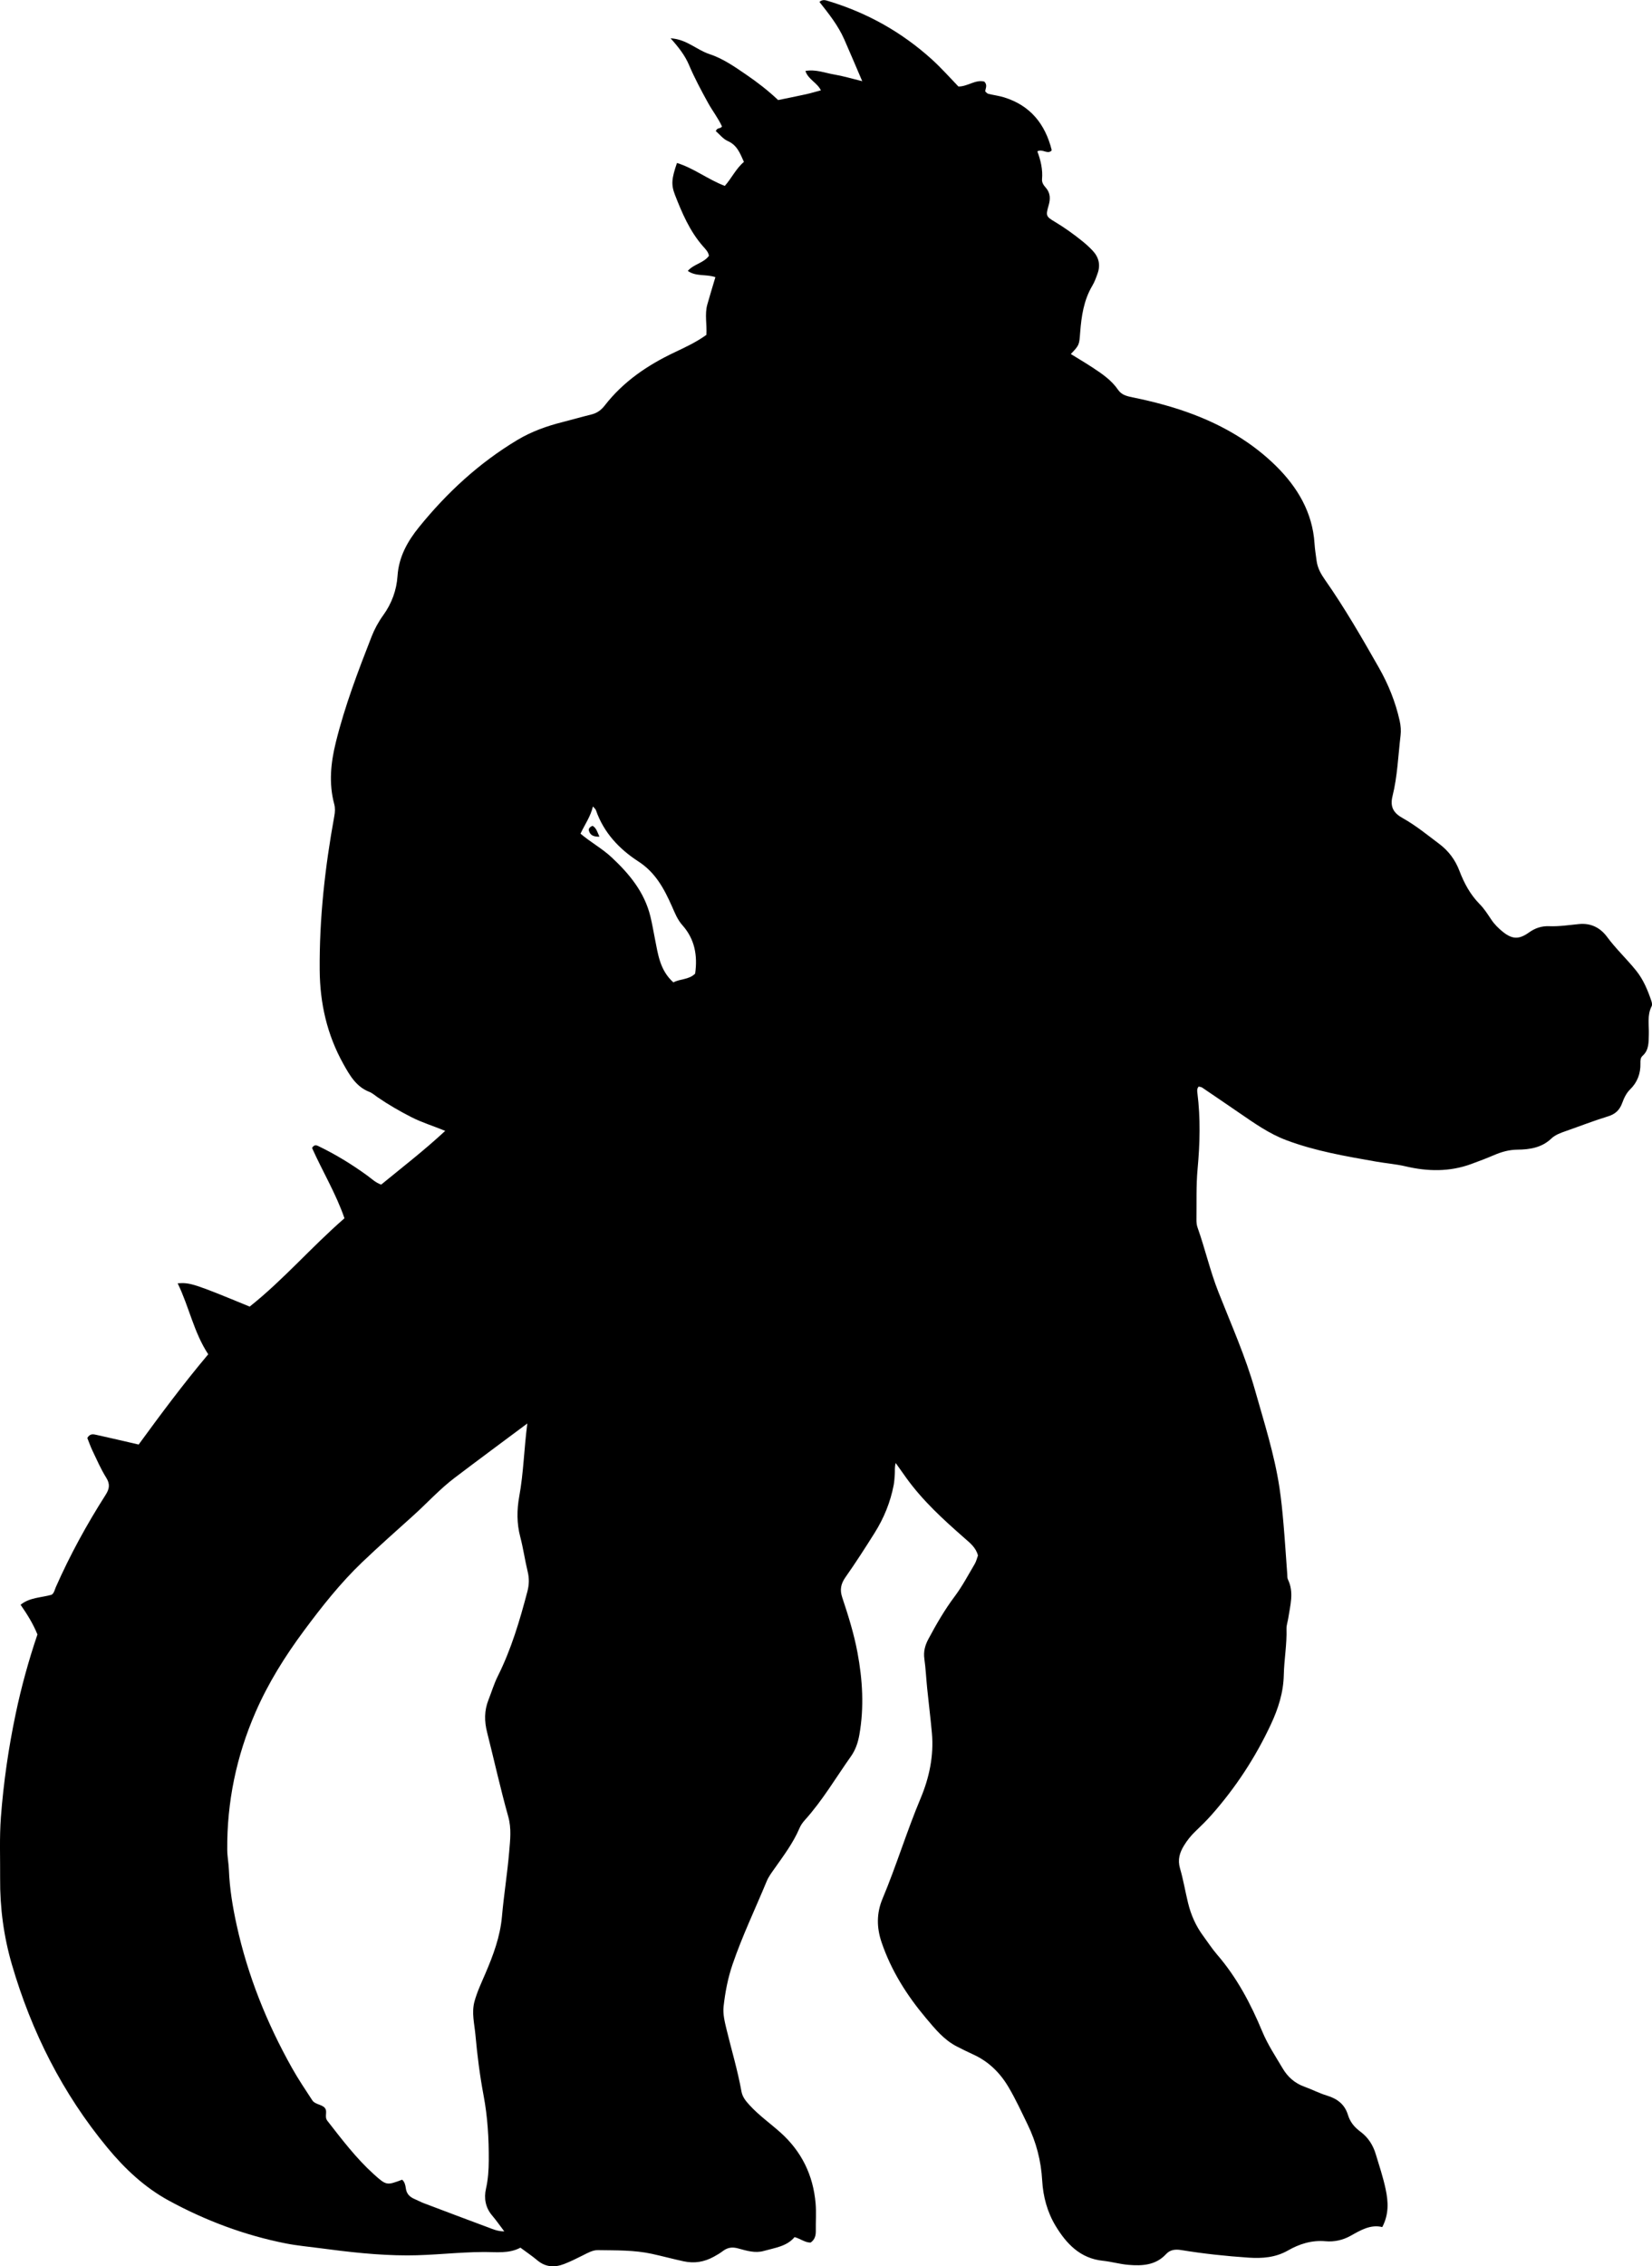 <?xml version="1.0" encoding="utf-8"?>
<!-- Generator: Adobe Illustrator 24.0.2, SVG Export Plug-In . SVG Version: 6.00 Build 0)  -->
<svg version="1.1" id="Layer_1" xmlns="http://www.w3.org/2000/svg" xmlns:xlink="http://www.w3.org/1999/xlink" x="0px" y="0px"
	 viewBox="0 0 1212.29 1661.96" style="enable-background:new 0 0 1212.29 1661.96;" xml:space="preserve">
<path d="M879.63,796.85c-1.38,1.51-1.13,3.23-0.94,4.77c2.34,18.54,1.85,37.03,0.14,55.63c-1.12,12.24-0.68,24.62-0.84,36.94
	c-0.03,1.98,0.12,4.08,0.77,5.92c5.56,15.66,9.21,31.88,15.34,47.42c9.38,23.81,19.89,47.25,26.86,71.94
	c6.68,23.66,14.25,47.13,17.95,71.53c1.34,8.85,2.2,17.78,2.97,26.69c1.06,12.24,1.83,24.5,2.74,36.76c0.1,1.32-0.03,2.8,0.52,3.93
	c4.57,9.43,1.63,18.88,0.23,28.32c-0.39,2.63-1.38,5.25-1.3,7.85c0.35,11.35-1.74,22.54-1.99,33.82
	c-0.29,12.96-4.05,24.63-9.48,36.26c-11.37,24.33-25.91,46.46-43.67,66.52c-3.75,4.24-7.84,8.18-11.92,12.11
	c-3.15,3.03-5.82,6.4-8.1,10.1c-3.24,5.24-4.86,10.46-2.96,16.93c2.42,8.26,3.81,16.83,5.87,25.23c2.18,8.93,5.75,16.97,11.18,24.28
	c3.37,4.55,6.44,9.35,10.13,13.62c14.56,16.83,24.75,36.17,33.22,56.55c3.97,9.55,9.73,18.15,14.96,27
	c3.55,6.01,8.77,10.79,15.73,13.27c5.63,2.01,10.98,4.86,16.69,6.58c7.58,2.29,13.07,6.41,15.42,14.15
	c1.6,5.26,4.75,9.07,9.25,12.39c5.41,3.99,9.11,9.61,11.11,16.22c2.6,8.58,5.44,17.05,7.32,25.89c2.01,9.45,2.41,18.39-2.46,27.79
	c-8.55-2.1-15.86,2.24-23.28,6.41c-5.66,3.18-12.03,4.54-18.31,3.98c-10.13-0.91-19.16,1.94-27.59,6.75
	c-9.17,5.24-18.9,5.95-29,5.27c-16.56-1.12-33.05-2.88-49.44-5.56c-4.18-0.68-8.01-0.32-11.04,2.96
	c-7.63,8.27-17.58,8.74-27.69,7.89c-6.26-0.53-12.4-2.33-18.66-2.98c-16.68-1.73-26.78-12.47-34.74-25.61
	c-6.1-10.08-9.16-21.53-9.83-33.21c-0.82-14.55-4.35-28.13-10.71-41.16c-4.52-9.27-8.81-18.66-14.09-27.54
	c-6.28-10.57-14.72-18.8-26.06-23.9c-3.93-1.77-7.78-3.74-11.63-5.68c-9.5-4.78-16.05-12.9-22.67-20.74
	c-14.03-16.65-25.59-34.83-32.67-55.63c-3.69-10.83-3.82-21.38,0.67-32.08c10.16-24.23,17.78-49.42,27.97-73.69
	c6.29-14.97,9.76-31.14,8.26-47.76c-0.99-10.9-2.35-21.77-3.46-32.66c-0.74-7.26-1.06-14.58-2.08-21.8
	c-0.74-5.27,0.48-9.84,2.89-14.36c5.81-10.87,11.96-21.54,19.37-31.41c5.61-7.48,9.94-15.76,14.69-23.77
	c1.16-1.96,1.67-4.3,2.39-6.23c-1.5-5.83-5.75-9.12-9.76-12.64c-15.53-13.61-30.8-27.49-42.93-44.39c-2.3-3.21-4.58-6.44-7.69-10.81
	c-0.89,3.36-0.47,5.86-0.65,8.25c-0.2,2.65-0.32,5.33-0.82,7.94c-2.41,12.56-7.18,24.24-13.96,35.03
	c-6.91,10.99-13.93,21.92-21.4,32.53c-3.41,4.84-4.28,9.17-2.4,14.83c4.41,13.24,8.6,26.58,11.18,40.34
	c3.75,20.07,4.98,40.22,1.38,60.48c-1.01,5.66-2.8,10.99-6.12,15.68c-11.15,15.74-20.93,32.47-33.94,46.88
	c-1.53,1.7-2.93,3.68-3.82,5.77c-4.6,10.83-11.62,20.13-18.33,29.65c-2.1,2.98-4.38,5.97-5.75,9.3
	c-8.39,20.27-17.9,40.05-25.03,60.88c-3.5,10.22-5.46,20.56-6.63,31.05c-0.61,5.43,0.83,11.25,2.15,16.7
	c3.67,15.18,8.21,30.15,10.96,45.56c0.74,4.16,3.28,7.15,6.01,10.13c6.78,7.4,14.97,13.19,22.42,19.82
	c15.68,13.95,24.23,31.46,25.99,52.22c0.56,6.62,0.04,13.32,0.15,19.99c0.05,3.51-0.68,6.56-3.84,8.69
	c-4.14,0.01-7.36-2.81-11.74-4.02c-5.7,6.87-14.58,7.88-22.72,10.19c-6.21,1.76-12.63-0.22-18.67-1.88
	c-4.33-1.19-7.7-0.73-11.16,1.87c-2.12,1.6-4.43,2.97-6.77,4.24c-6.94,3.78-14.07,5.07-22.1,3.34c-7.8-1.68-15.49-3.77-23.26-5.47
	c-13-2.85-26.38-2.51-39.62-2.73c-3.9-0.07-7.62,2.11-11.22,3.91c-4.46,2.23-8.94,4.48-13.59,6.27c-6.96,2.69-13.61,2.39-19.69-2.71
	c-3.81-3.2-7.95-5.98-12.39-9.28c-8.52,4.58-17.87,3.15-27.12,3.19c-18.62,0.07-37.12,2.48-55.79,2.48c-21.7,0-43.1-2.48-64.52-5.33
	c-8.22-1.09-16.52-1.83-24.65-3.43c-30.24-5.97-58.84-16.68-85.87-31.38c-17.75-9.65-32.26-23.28-45.12-38.82
	c-32.97-39.84-55.72-85.02-70.13-134.44c-5.97-20.49-8.78-41.62-8.61-63.03c0.11-14.98-0.56-29.97,0.57-44.96
	c1.93-25.54,5.6-50.81,10.86-75.86c4.17-19.84,9.58-39.35,15.95-58.11c-3.24-8-7.49-14.74-12.37-21.79
	c6.75-5.43,14.96-5.13,22.73-7.33c1.89-1.12,2.24-3.58,3.16-5.67c10.38-23.49,22.7-45.94,36.5-67.57c2.87-4.5,3.39-7.94,0.42-12.68
	c-3.88-6.18-6.8-12.96-9.97-19.56c-1.55-3.23-2.72-6.65-3.87-9.5c1.96-3.42,4.47-2.77,6.61-2.3c10.06,2.2,20.08,4.58,31.07,7.11
	c16.12-22.09,32.75-44.45,51.05-66.19c-10.6-16.07-14.05-34.88-22.43-52.05c9.1-0.69,12.12,0.31,52.84,17.08
	c24.52-19.43,45.11-43.51,69.56-64.78c-6.16-17.95-16.14-34.46-23.78-51.55c1.43-2.41,2.91-2.2,4.56-1.41
	c12.64,6.06,24.54,13.36,35.89,21.59c3.2,2.32,6.06,5.19,10.26,6.69c15.49-12.68,31.45-24.98,47.01-39.41
	c-8.98-3.69-17.2-6.17-24.83-10.07c-8.62-4.4-16.96-9.21-24.93-14.69c-1.92-1.32-3.73-2.98-5.85-3.81
	c-9.75-3.78-14.46-12.13-19.16-20.54c-11.93-21.4-17.16-44.35-17.35-68.84c-0.3-38.05,3.93-75.6,10.73-112.93
	c0.55-3.03,0.72-5.82-0.08-8.82c-4.06-15.2-2.54-30.18,1.2-45.29c6.57-26.57,16.27-52.04,26.2-77.43
	c2.17-5.56,5.05-10.87,8.59-15.76c6.22-8.58,9.8-18.46,10.47-28.72c0.92-14.19,7.45-25.59,15.82-35.93
	c20.45-25.24,44.09-47.05,72.12-63.85c10.39-6.23,21.61-10.22,33.27-13.16c7.09-1.79,14.11-3.83,21.2-5.58
	c4.11-1.01,7.13-3.3,9.68-6.58c13.58-17.49,31.27-29.49,51.09-38.89c8.04-3.81,16.23-7.61,23.47-12.88
	c0.49-7.69-1.33-15.07,0.69-22.26c1.87-6.64,3.9-13.22,5.93-20.06c-7.04-2.38-14.16-0.27-20.25-4.58
	c4.24-4.97,11.42-5.62,15.51-11.04c-0.4-2.93-2.59-5-4.51-7.19c-9.59-10.99-15.2-24.16-20.41-37.51
	c-2.94-7.54-2.47-11.96,1.46-23.41c12.37,3.78,22.68,12.08,35.11,16.8c5.08-5.74,8.12-12.59,14.02-17.59
	c-2.83-6.3-4.96-12.27-11.88-15.33c-3.44-1.52-6.04-4.94-8.73-7.25c0.97-2.84,3.36-1.51,4.53-3.4c-2.72-6-7-11.43-10.29-17.4
	c-4.98-9.06-9.86-18.13-13.89-27.63c-3.01-7.11-7.66-13.07-13.55-19.64c11.7,0.65,19.07,8.48,28.4,11.54
	c9.91,3.25,18.44,9.19,26.96,15.02c8.22,5.62,16.12,11.69,23.56,18.73c6.94-1.43,13.76-2.77,20.54-4.27
	c3.48-0.77,6.9-1.82,10.85-2.87c-2.9-5.77-9.39-8.01-11.37-14.19c7.63-1.37,14.26,1.45,21.04,2.58c6.45,1.07,12.77,2.99,20.65,4.91
	c-4.75-11.06-8.91-20.96-13.25-30.79c-4.46-10.09-11.3-18.67-18.15-27.33c2.39-2.1,4.54-1.24,6.66-0.6
	c28.47,8.61,53.75,22.76,75.87,42.77c6.92,6.26,13.04,13.21,19.46,19.86c6.84,0.04,12.54-5.33,19.01-3.61
	c2.44,2.55,0.93,4.78,0.62,7.1c0.69,0.6,1.33,1.62,2.19,1.84c3.86,0.98,7.86,1.44,11.66,2.61c19.27,5.94,30.18,19.55,34.97,38.63
	c0.05,0.21-0.33,0.53-0.51,0.8c-3.07,2.23-6.25-1.78-10.02,0.18c2.49,6.65,4.05,13.36,3.44,20.37c-0.22,2.54,1.14,4.45,2.7,6.22
	c3.46,3.93,3.54,8.23,2.13,13.07c-2.19,7.53-1.98,8.09,4.59,12.02c7.16,4.29,13.91,9.12,20.38,14.37c2.58,2.09,5.05,4.35,7.33,6.77
	c4.48,4.75,5.88,10.35,3.69,16.58c-1.1,3.13-2.24,6.33-3.93,9.16c-6.32,10.64-8,22.43-8.92,34.42c-0.7,9.06-0.59,9.07-6.84,15.66
	c5.39,3.34,10.8,6.52,16.03,9.96c6.96,4.57,13.86,9.27,18.66,16.31c2.73,4,6.99,4.74,11.23,5.62c15,3.1,29.76,6.98,44.11,12.44
	c22.69,8.64,43.4,20.86,60.56,37.8c15.6,15.4,26.79,33.93,28.24,56.85c0.27,4.29,0.98,8.56,1.55,12.83
	c0.69,5.09,3.11,9.47,5.99,13.57c14.55,20.73,27.18,42.66,39.69,64.63c6.92,12.15,12.17,25.12,15.24,38.9
	c0.82,3.67,1.09,7.3,0.66,10.89c-1.77,14.82-2.27,29.86-5.89,44.38c-1.98,7.92,0.74,12.43,7.41,16.14
	c9.61,5.35,18.12,12.36,26.9,18.95c6.89,5.17,11.75,11.78,14.76,19.68c3.48,9.13,7.96,17.47,14.92,24.51
	c3.24,3.27,5.79,7.28,8.37,11.15c2.44,3.67,5.5,6.71,8.9,9.37c6.72,5.28,11.62,5.4,18.79,0.29c4.52-3.22,9.22-4.88,14.86-4.66
	c7.29,0.29,14.61-0.84,21.82-1.56c9.31-0.94,16.07,3.12,20.73,9.43c6.56,8.87,14.58,16.32,21.4,24.83
	c5.22,6.51,8.44,14.27,11.1,22.18c0.4,1.19,0.7,2.84,0.18,3.84c-3.42,6.65-1.84,13.74-2.06,20.65c-0.18,5.69,0.22,11.4-4.62,15.73
	c-1.59,1.42-1.6,3.51-1.55,5.58c0.19,7.33-2.25,13.8-7.45,18.89c-3.01,2.95-4.61,6.53-5.97,10.22c-1.87,5.08-5.01,8.03-10.36,9.67
	c-10.47,3.21-20.7,7.22-31.06,10.83c-3.8,1.33-7.66,2.7-10.57,5.47c-7.03,6.7-15.86,8.03-24.81,8.12
	c-6.23,0.06-11.74,1.65-17.29,4.03c-5.5,2.36-11.1,4.48-16.72,6.53c-15.85,5.79-31.87,5.49-48.13,1.67
	c-7.08-1.66-14.41-2.21-21.59-3.47c-22.25-3.93-44.49-7.67-65.84-15.69c-12.72-4.77-23.44-12.43-34.41-19.92
	c-9.07-6.2-18.12-12.41-27.23-18.56C881.59,797.12,880.5,797.09,879.63,796.85z M386.97,1043.92
	c-17.82,13.3-35.71,26.49-53.42,39.93c-10.89,8.26-20.09,18.43-30.22,27.56c-12.59,11.36-25.32,22.58-37.58,34.3
	c-15.92,15.21-29.55,32.48-42.64,50.11c-13.9,18.73-26.28,38.43-35.63,59.94c-14,32.17-20.99,65.73-20.73,100.79
	c0.04,4.95,1.04,9.89,1.23,14.86c0.53,13.67,2.77,27.1,5.69,40.41c8.12,37,22.09,71.79,40.6,104.76
	c4.55,8.11,9.76,15.87,14.86,23.66c1.92,2.94,5.9,2.87,8.53,4.95c3.46,2.73-0.03,6.81,2.56,10.12
	c10.65,13.64,21.11,27.47,33.99,39.11c9.44,8.53,9.67,8.27,20.91,4.09c1.87,1.66,2.4,4.11,2.68,6.28c0.55,4.24,2.99,6.46,6.59,7.98
	c2.14,0.9,4.19,2.05,6.36,2.88c15.86,6.01,31.73,12,47.62,17.91c3.33,1.24,6.62,2.8,11.69,2.86c-3.38-4.45-5.97-8.19-8.91-11.64
	c-4.97-5.82-6.09-12.73-4.52-19.67c1.57-6.91,2-13.78,2.04-20.76c0.1-15.96-0.82-31.77-3.79-47.55
	c-2.76-14.65-4.65-29.52-5.98-44.37c-0.73-8.13-2.97-16.36-0.7-24.65c1.94-7.1,5.1-13.71,7.98-20.43
	c5.78-13.48,10.87-27.07,12.18-41.92c1.4-15.86,3.97-31.61,5.3-47.47c0.72-8.5,1.77-16.96-0.69-25.73
	c-5.74-20.47-10.33-41.27-15.54-61.9c-2.02-7.99-2.09-15.78,0.96-23.52c2.31-5.88,4.13-12,6.94-17.62
	c9.88-19.77,16.09-40.76,21.68-62.02c1.32-5.03,1.43-9.66,0.2-14.68c-2.05-8.39-3.21-17-5.42-25.34
	c-2.63-9.93-2.54-19.92-0.75-29.73C384.22,1080.13,384.54,1062.49,386.97,1043.92z M425.98,611.39c7.66,6.43,15.88,10.88,22.7,17.22
	c13.08,12.17,24.2,25.56,28.58,43.39c1.34,5.46,2.25,11.03,3.36,16.55c2.27,11.3,3.59,23,13.53,31.91
	c4.94-2.73,11.45-1.87,15.97-6.45c1.88-13.35-0.3-25.34-9.38-35.52c-3.61-4.04-5.51-8.99-7.67-13.86
	c-5.67-12.77-12.01-24.71-24.55-32.82c-14.1-9.12-25.52-21.19-31.21-37.66c-0.3-0.87-1.21-1.52-2.21-2.72
	C433.43,598.7,429.31,604.37,425.98,611.39z"/>
<path d="M434.91,605.65c2.75,1.66,3.46,4.61,4.98,7.95c-3.84,0.07-6.7-0.73-7.72-4.36C431.67,607.49,433.14,606.27,434.91,605.65z"
	/>
</svg>
